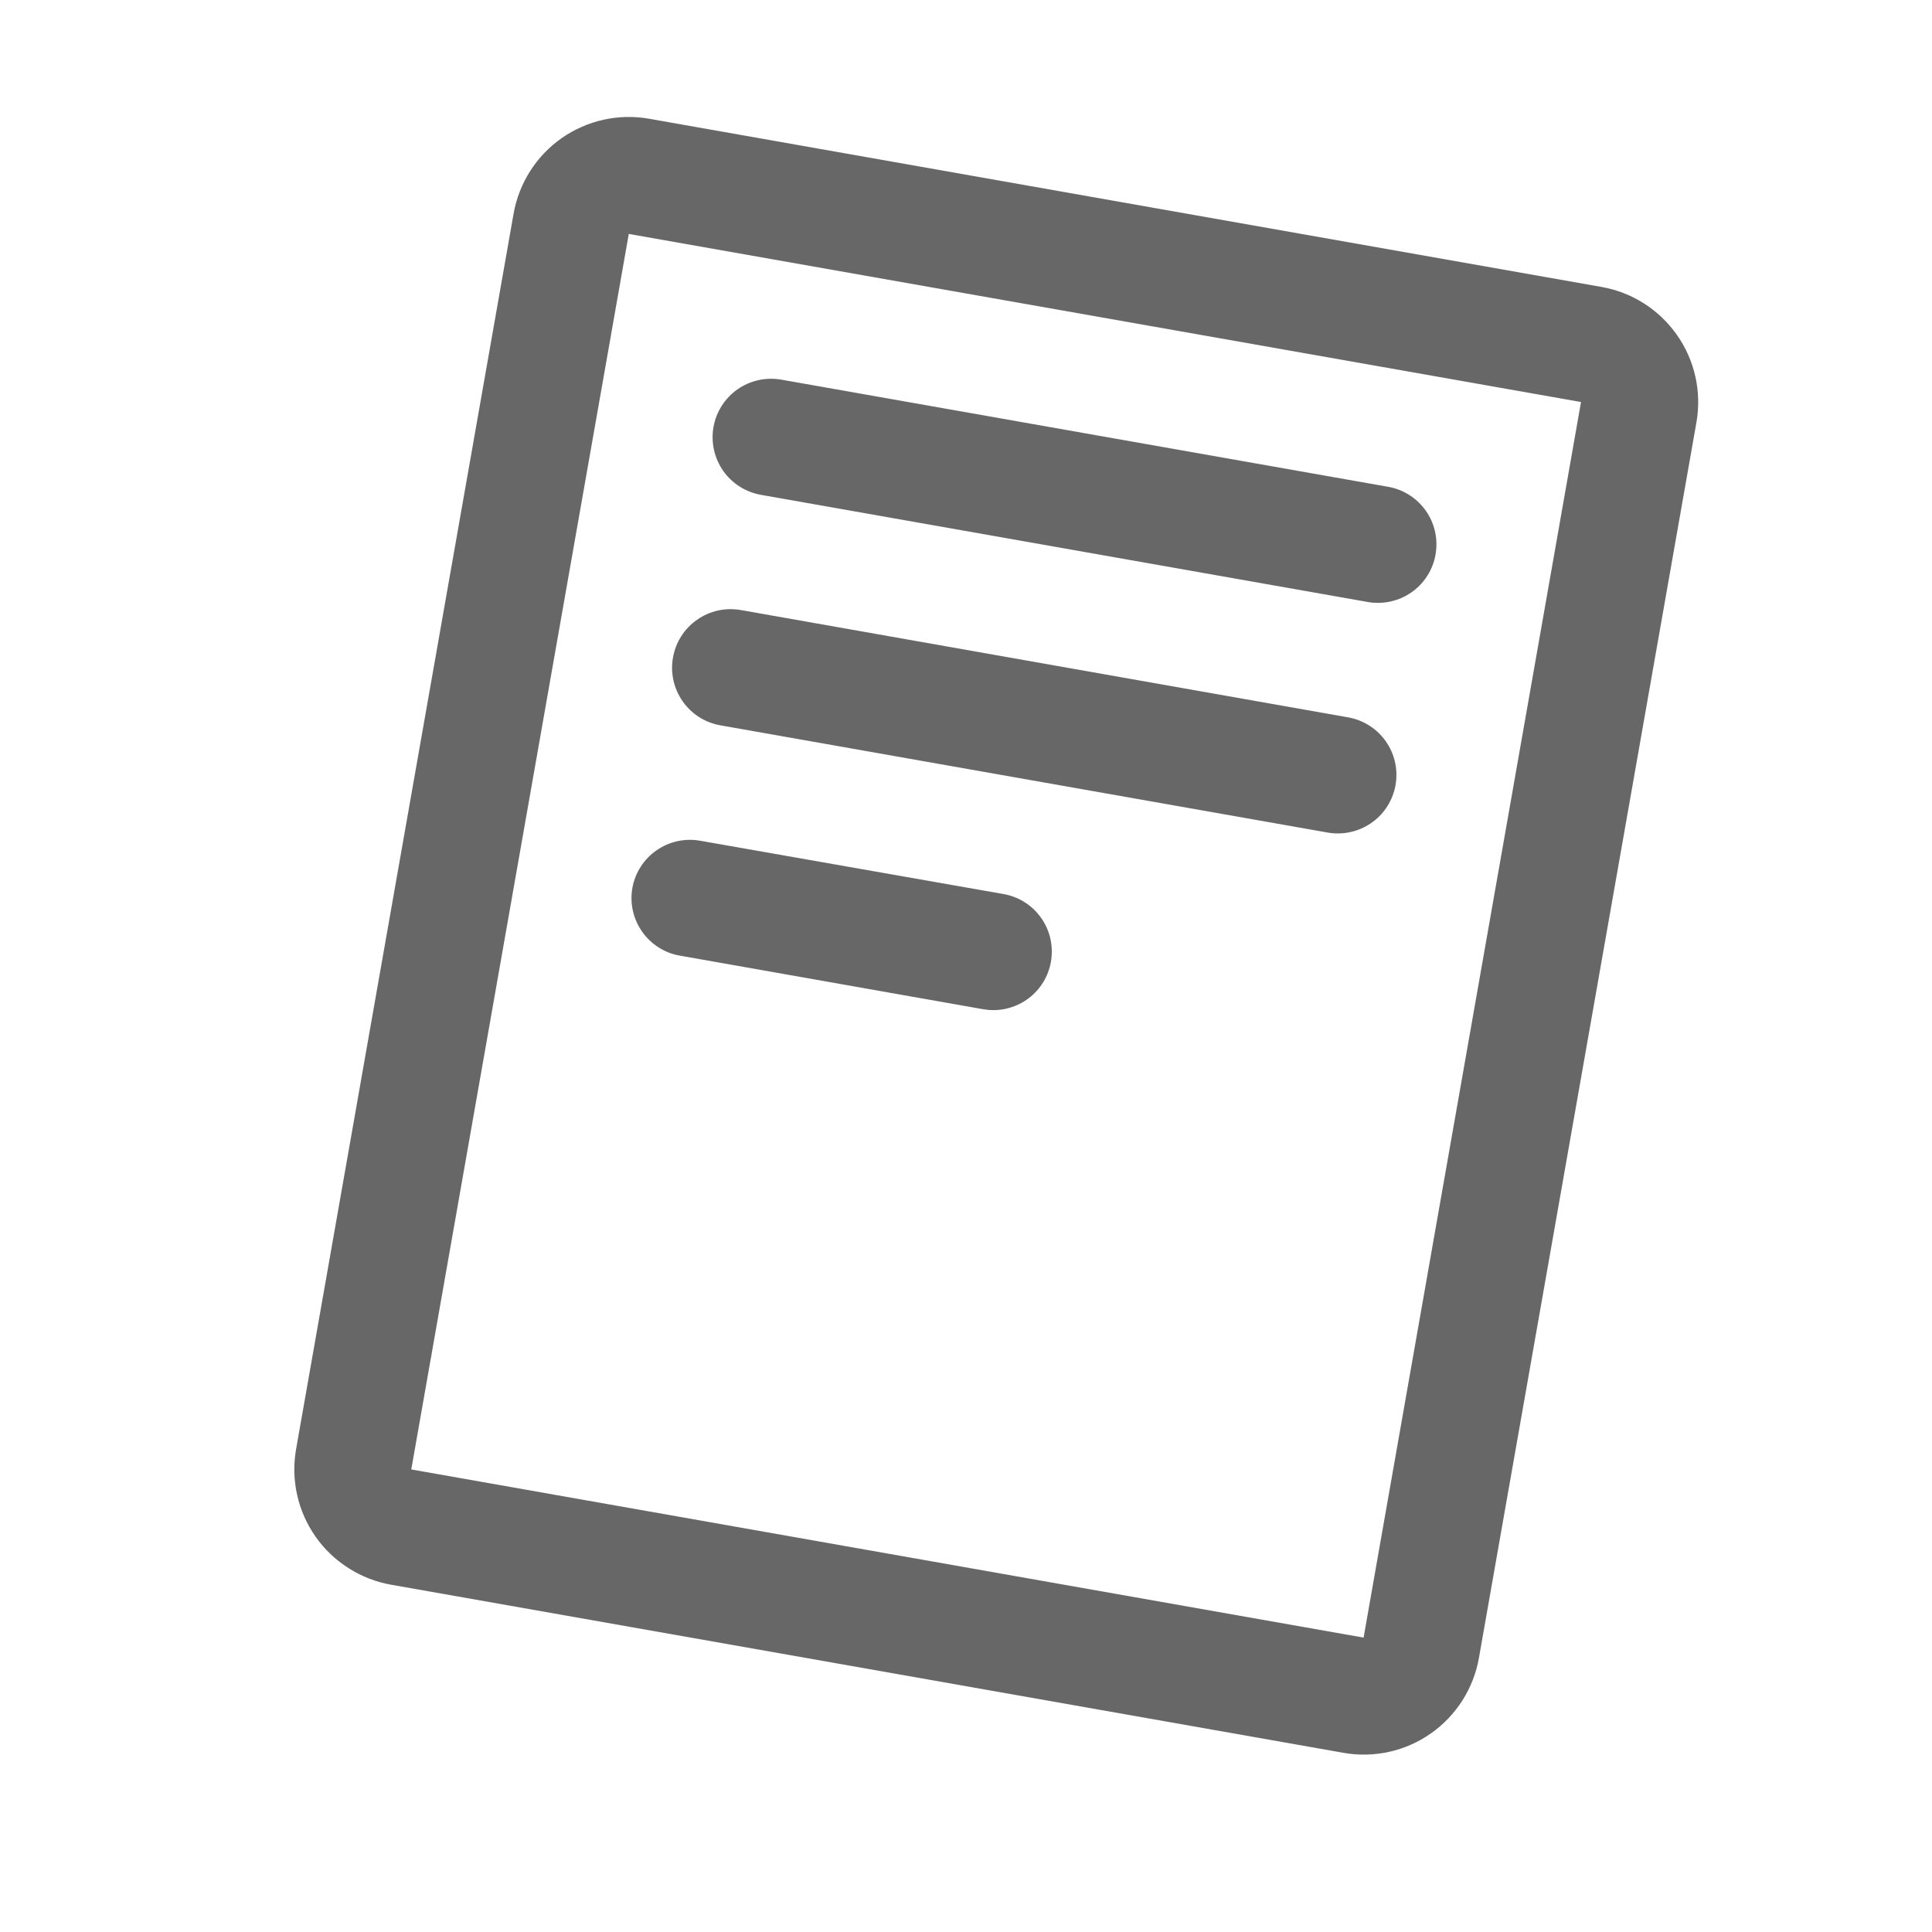<svg width="24" height="24" viewBox="0 0 24 24" fill="none" xmlns="http://www.w3.org/2000/svg">
<path d="M19.892 3.564L8.063 1.475C7.684 1.408 7.293 1.495 6.977 1.716C6.662 1.937 6.447 2.275 6.38 2.654L3.678 18.003C3.645 18.191 3.649 18.383 3.691 18.57C3.732 18.756 3.81 18.932 3.92 19.089C4.029 19.245 4.169 19.378 4.33 19.48C4.491 19.583 4.671 19.653 4.859 19.686L16.688 21.774C16.876 21.808 17.069 21.803 17.256 21.762C17.442 21.721 17.619 21.643 17.775 21.533C17.931 21.424 18.064 21.284 18.167 21.123C18.269 20.962 18.339 20.782 18.372 20.594L21.074 5.245C21.14 4.865 21.053 4.475 20.831 4.16C20.61 3.845 20.272 3.63 19.892 3.564ZM16.939 20.343L5.109 18.254L7.811 2.906L19.64 4.994L16.939 20.343ZM8.863 5.305C8.897 5.115 9.004 4.947 9.162 4.836C9.32 4.726 9.515 4.683 9.705 4.716L17.243 6.047C17.422 6.078 17.583 6.176 17.694 6.32C17.805 6.464 17.857 6.645 17.841 6.826C17.826 7.007 17.742 7.176 17.608 7.299C17.474 7.421 17.299 7.489 17.117 7.489C17.074 7.489 17.032 7.486 16.99 7.478L9.452 6.147C9.262 6.113 9.093 6.006 8.983 5.848C8.873 5.69 8.83 5.495 8.863 5.305ZM8.36 8.168C8.377 8.074 8.411 7.984 8.463 7.903C8.514 7.823 8.581 7.753 8.659 7.699C8.737 7.644 8.825 7.605 8.918 7.584C9.012 7.564 9.108 7.562 9.202 7.578L16.74 8.91C16.92 8.94 17.083 9.037 17.195 9.182C17.307 9.326 17.36 9.508 17.344 9.69C17.328 9.872 17.244 10.042 17.108 10.165C16.973 10.287 16.796 10.355 16.613 10.353C16.57 10.353 16.527 10.349 16.485 10.341L8.947 9.01C8.757 8.976 8.589 8.869 8.479 8.71C8.369 8.552 8.326 8.357 8.36 8.168ZM7.856 11.029C7.89 10.84 7.998 10.672 8.156 10.563C8.314 10.453 8.509 10.41 8.698 10.444L12.465 11.106C12.644 11.137 12.805 11.234 12.916 11.379C13.027 11.523 13.079 11.703 13.063 11.884C13.048 12.065 12.965 12.234 12.831 12.357C12.697 12.48 12.521 12.548 12.34 12.548C12.297 12.548 12.255 12.544 12.213 12.537L8.444 11.871C8.254 11.838 8.086 11.73 7.976 11.572C7.865 11.414 7.822 11.219 7.856 11.029Z" fill="#676767"/>
</svg>
